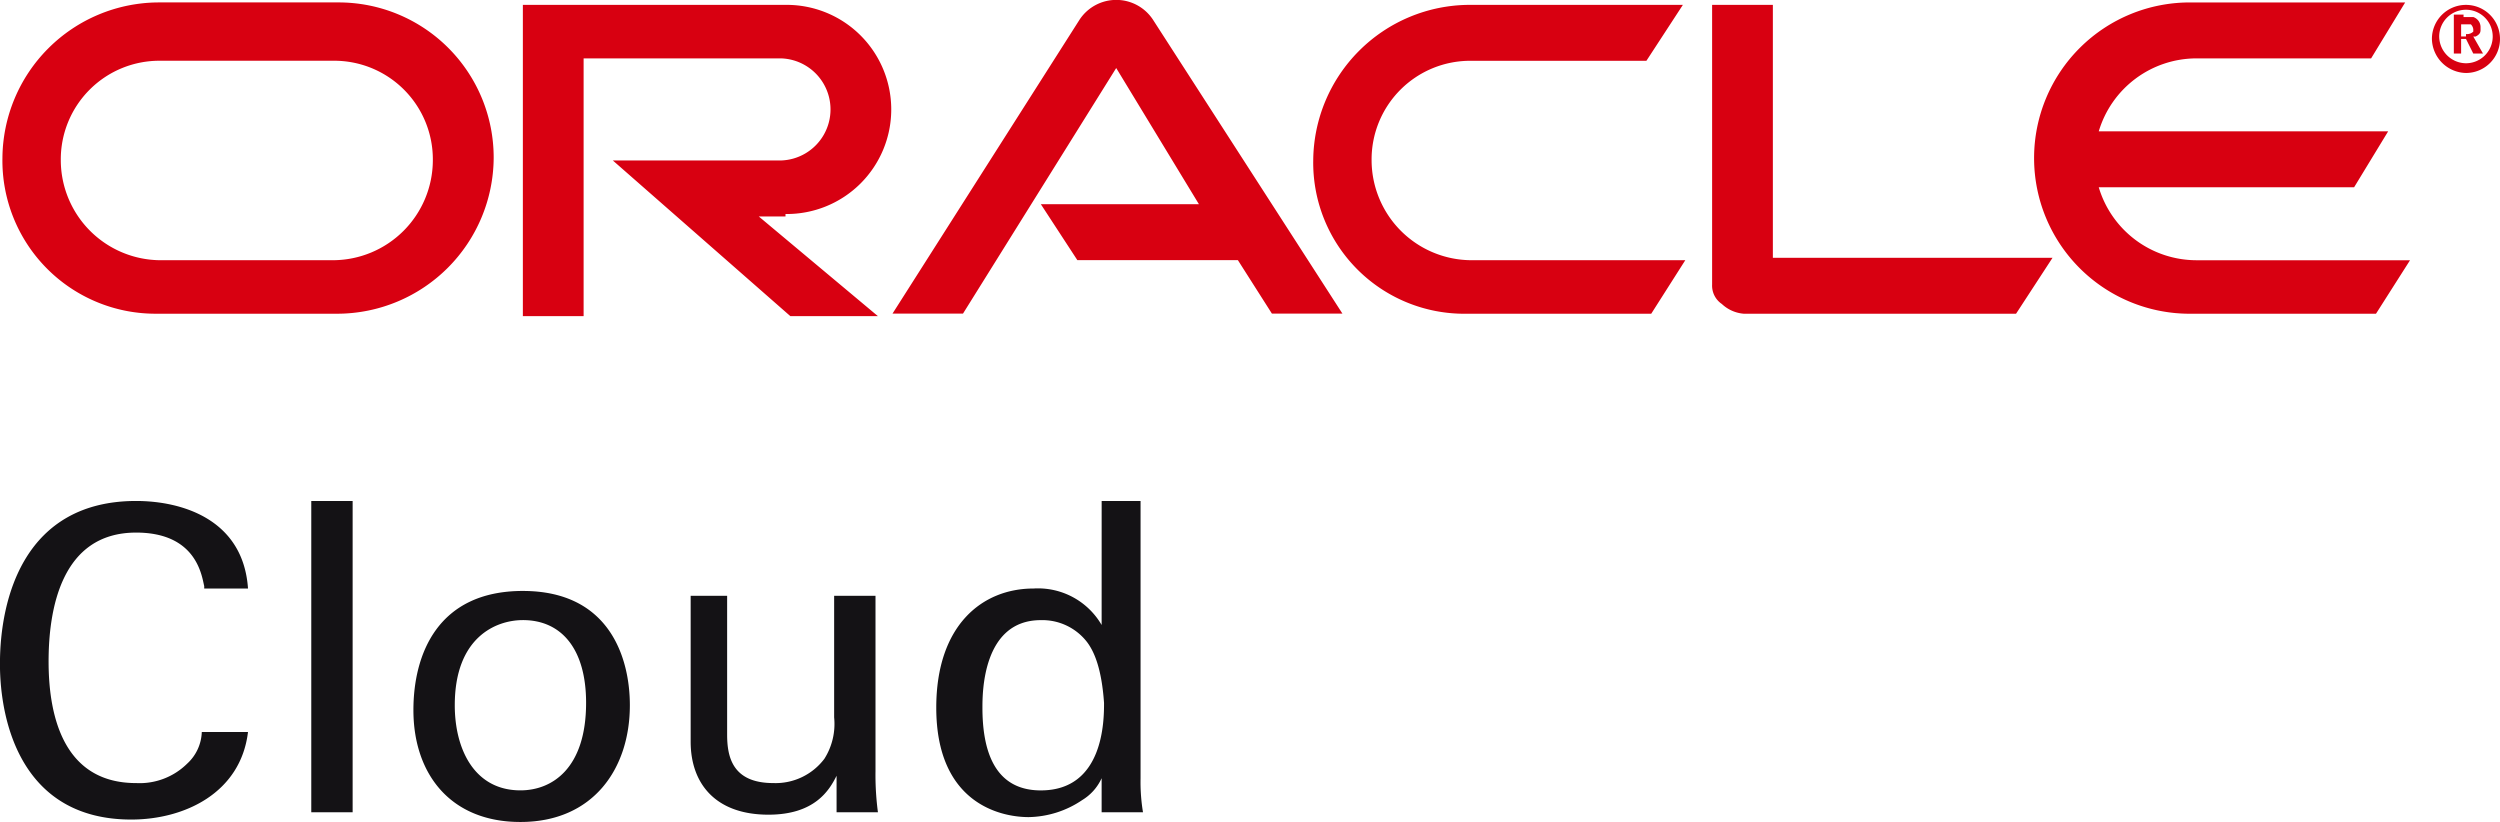 <svg xmlns="http://www.w3.org/2000/svg" width="193.42" height="63.595"><path d="M80.529 15.8h12.23l-6.4-10.537-11.854 19h-5.453L83.54 1.497a3.4 3.4 0 015.645 0l14.676 22.766h-5.456l-2.634-4.139h-12.42L80.529 15.8m56.634 4.327V.376h-4.7v21.638a1.711 1.711 0 00.753 1.505 2.8 2.8 0 001.693.753h21.069l2.822-4.327h-21.637m-76.39-3.387a8.091 8.091 0 100-16.181h-20.32V24.46h4.7V4.516h15.24a3.951 3.951 0 010 7.9H47.414L61.149 24.46h6.773l-9.219-7.714h2.07m-48.731 7.526h14.111A12.126 12.126 0 0038.195 12.23 12 12 0 0026.153.188H12.23A12.126 12.126 0 00.188 12.23a11.847 11.847 0 0011.854 12.042m13.735-4.139H12.418a7.749 7.749 0 01-7.714-7.714A7.63 7.63 0 0112.418 4.7h13.359a7.63 7.63 0 017.711 7.718 7.749 7.749 0 01-7.714 7.714m87.679 4.139h14.3l2.634-4.139h-16.555a7.749 7.749 0 01-7.714-7.714 7.63 7.63 0 017.714-7.714h13.547l2.822-4.327h-16.557a12.126 12.126 0 00-12.042 12.042 11.687 11.687 0 0011.854 11.854m56.446-4.139a7.9 7.9 0 01-7.526-5.645h19.756l2.634-4.327h-22.39a7.9 7.9 0 017.526-5.645h13.546L186.082.19h-16.557a12.042 12.042 0 100 24.083h14.3l2.634-4.139h-16.558m18.815-17.31a2.07 2.07 0 112.07 2.07 2.088 2.088 0 01-2.07-2.07m2.07 2.822a2.634 2.634 0 10-2.634-2.634 2.691 2.691 0 002.634 2.634m-.188-4.327h.753a.823.823 0 01.564.753v.188c0 .188 0 .376-.376.564h-.188l.753 1.317h-.753l-.563-1.131h-.376v1.129h-.564v-3.01h.753m.188 1.505a.691.691 0 00.564-.188v-.188a.657.657 0 00-.188-.376h-.753v.941h.376" fill="#d80011"/><path d="M15.8 45.344c-.188-.753-.564-4.139-5.268-4.139-5.833 0-6.773 6.021-6.773 9.972 0 4.516 1.317 9.408 6.773 9.408a5.235 5.235 0 003.951-1.505 3.469 3.469 0 001.129-2.446h3.575c-.564 4.7-4.892 6.773-9.031 6.773-8.467 0-10.16-7.526-10.16-12.042 0-5.08 1.882-12.606 10.537-12.606 3.387 0 8.279 1.317 8.655 6.773H15.8zm8.283-6.585h3.2v24.083h-3.2zm16.369 6.962c6.773 0 8.279 5.268 8.279 8.843 0 4.892-2.822 9.031-8.467 9.031-5.456 0-8.279-3.763-8.279-8.655.001-4.327 1.882-9.219 8.468-9.219zm-.187 15.428c2.446 0 5.08-1.693 5.08-6.773 0-4.139-1.882-6.4-4.892-6.4-2.07 0-5.268 1.317-5.268 6.585-.001 3.389 1.505 6.588 5.08 6.588zm15.992-15.052v10.725c0 1.693.376 3.763 3.575 3.763a4.727 4.727 0 003.951-1.882 5.043 5.043 0 00.753-3.2v-9.406h3.2v13.547a21.755 21.755 0 00.188 3.2h-3.2V60.02c-.564 1.129-1.693 3.01-5.268 3.01-4.139 0-6.021-2.446-6.021-5.645V46.097zm28.976-7.338h3.01v21.449a14.306 14.306 0 00.188 2.634h-3.2v-2.634a3.825 3.825 0 01-1.505 1.693 7.6 7.6 0 01-4.139 1.317c-2.258 0-7.15-1.129-7.15-8.467 0-6.4 3.575-9.219 7.526-9.219a5.692 5.692 0 015.268 2.822zM84.1 49.672a4.371 4.371 0 00-3.575-1.693c-4.516 0-4.516 5.645-4.516 6.773 0 3.01.753 6.4 4.516 6.4 4.892 0 4.892-5.456 4.892-6.773-.184-2.638-.749-3.955-1.317-4.707z" fill="#141215"/></svg>